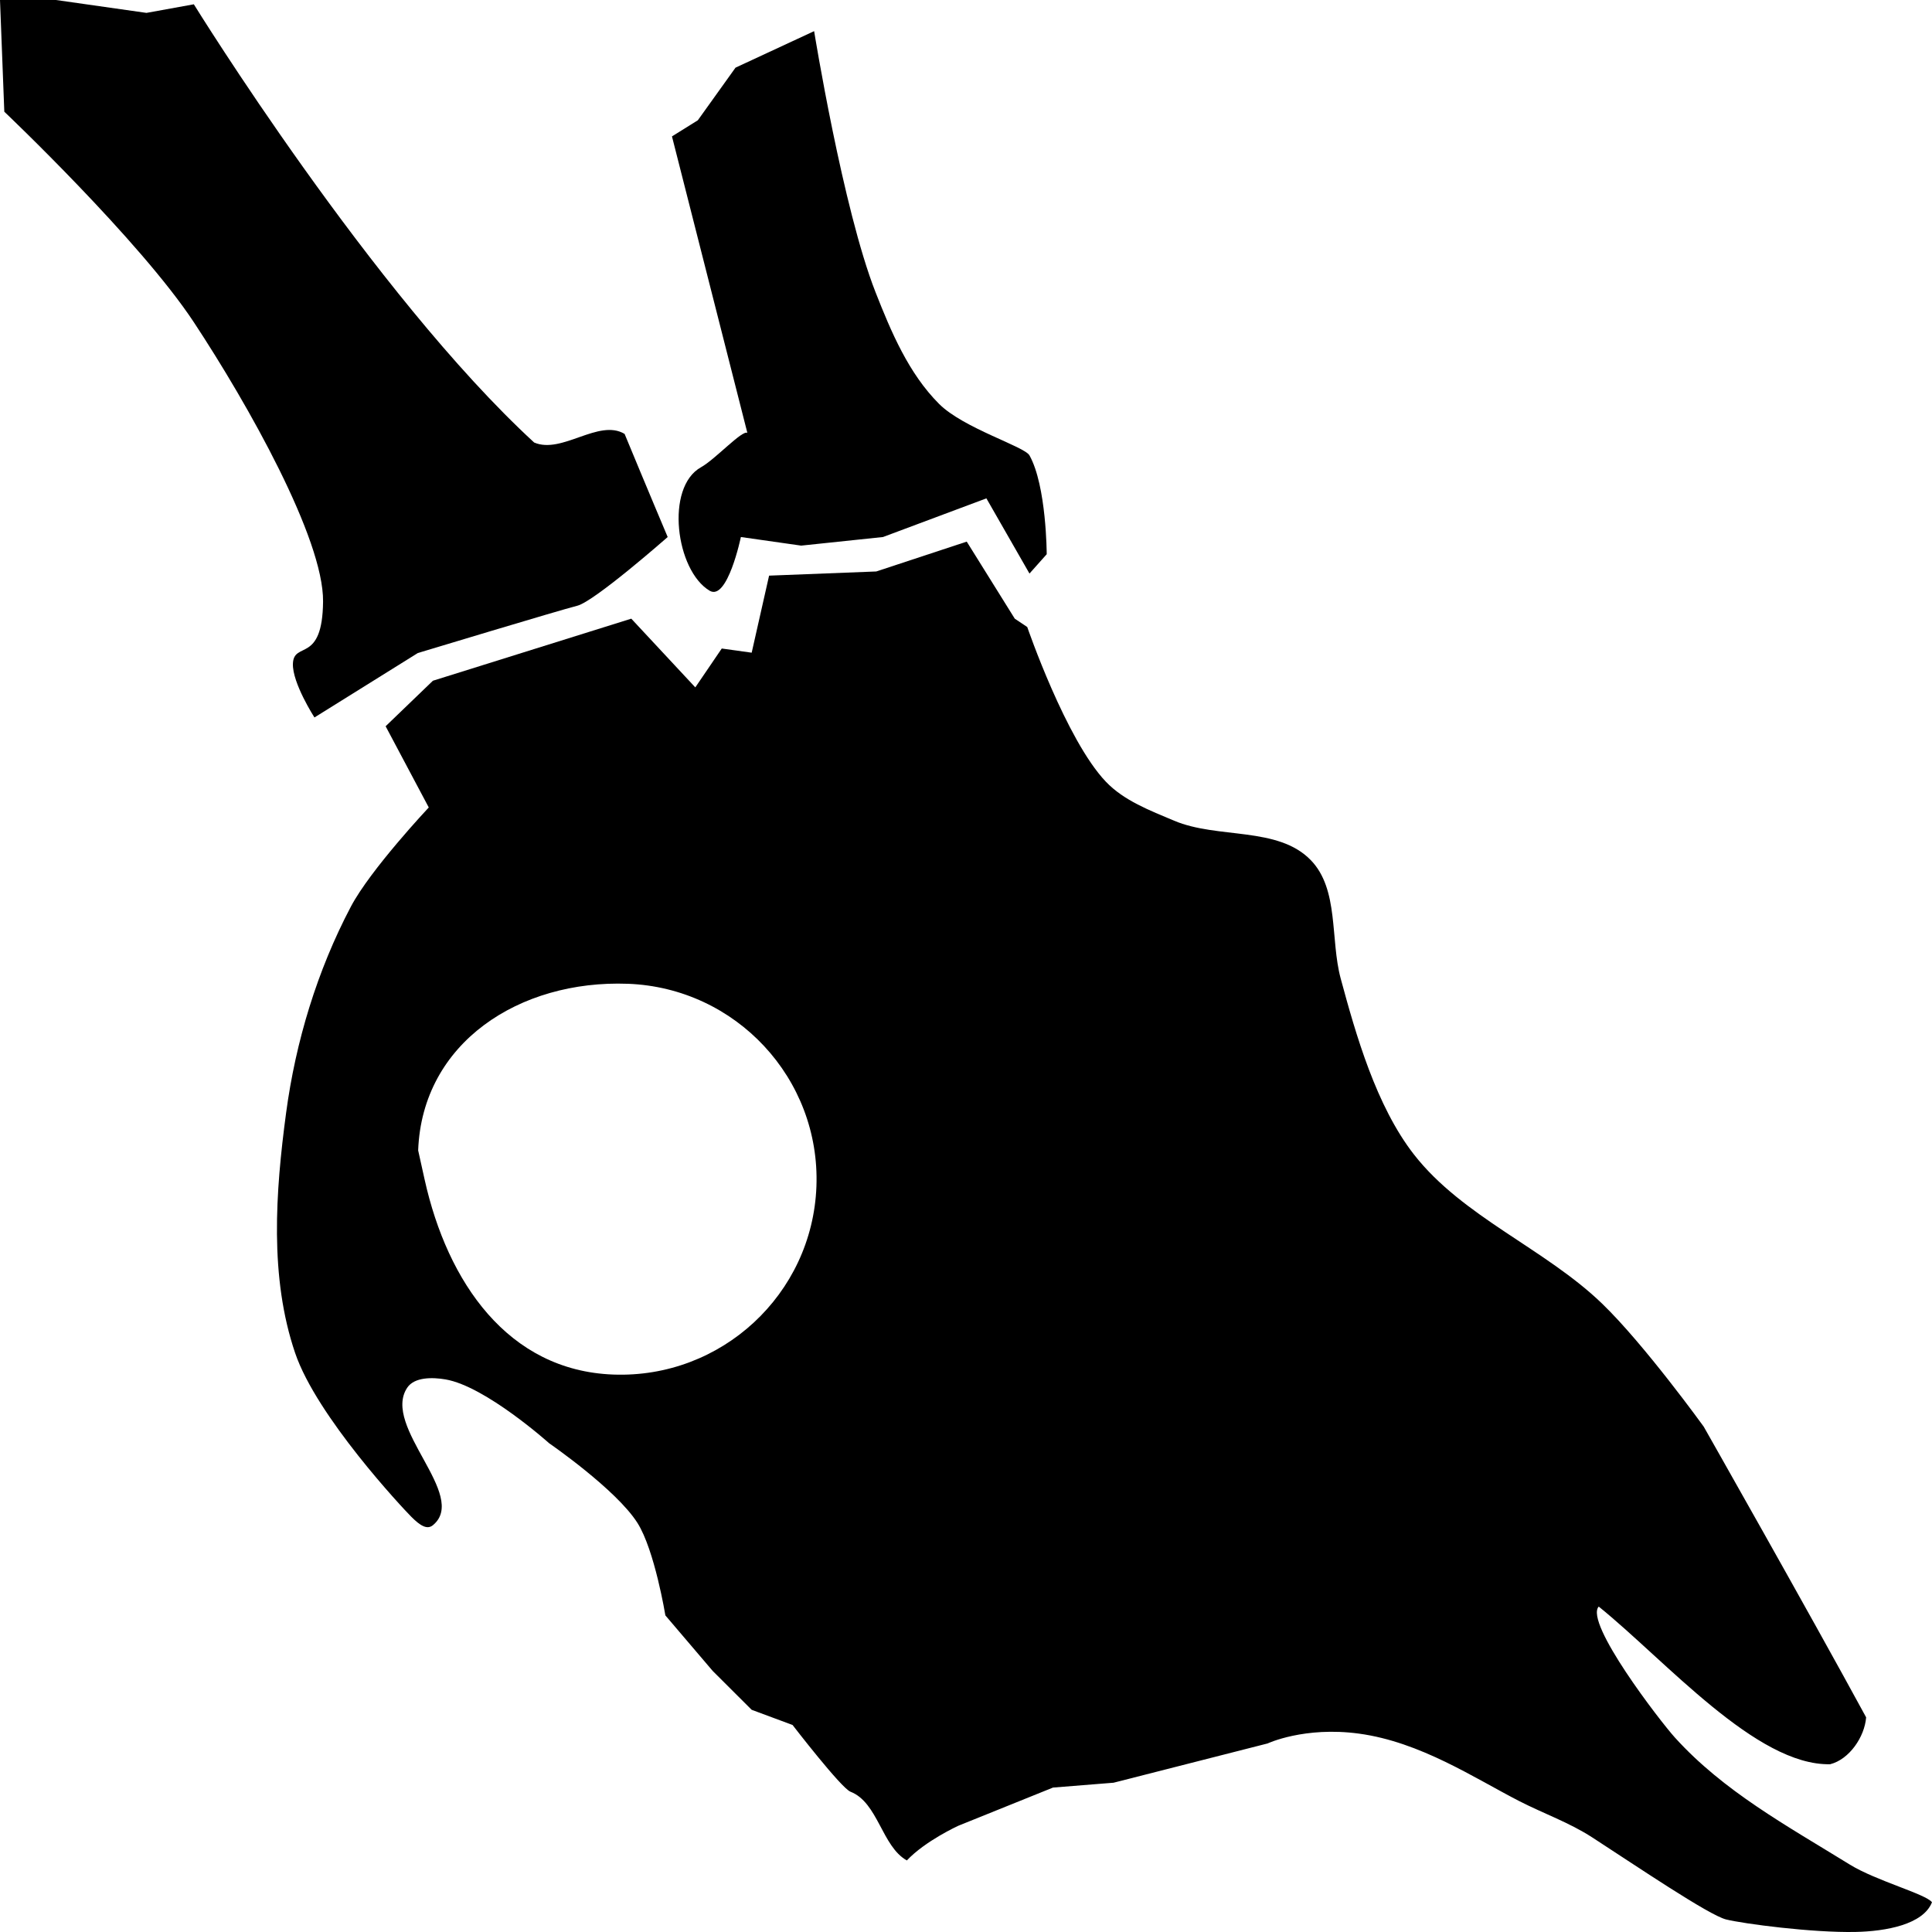 <?xml version="1.0" encoding="UTF-8" standalone="no"?>
<svg
   xmlns:dc="http://purl.org/dc/elements/1.1/"
   xmlns:cc="http://creativecommons.org/ns#"
   xmlns:rdf="http://www.w3.org/1999/02/22-rdf-syntax-ns#"
   xmlns:svg="http://www.w3.org/2000/svg"
   xmlns="http://www.w3.org/2000/svg"
   viewBox="0 0 100 100"
   version="1.1"
   x="0px"
   y="0px"
   id="svg2"
   width="100"
   height="100">
  <defs
     id="defs14" />
  <g
     id="g4150">
    <path
       style="display:inline;opacity:1;fill:#000000;stroke:none"
       d="m 16.276,37.136 c 0,0 -1.149,-1.782 -1.115,-2.78 0.041,-1.193 1.532,0.025 1.561,-3.224 0.028,-3.25 -3.881,-10.199 -6.689,-14.454 C 7.225,12.423 0.223,5.782 0.223,5.782 L 8.0986753e-7,-6.7479715e-7 l 2.898,0 L 7.581,0.667 10.033,0.222 c 0,0 9.26,14.992 17.614,22.682 1.439,0.621 3.338,-1.249 4.682,-0.445 1.099,2.66 2.23,5.337 2.23,5.337 0,0 -3.79,3.336 -4.682,3.558 -0.892,0.222 -8.249,2.446 -8.249,2.446 z"
       id="path6" />
    <path
       style="display:inline;opacity:1;fill:#000000;stroke:none"
       d="M 48.604,20.903 C 47.036,19.334 46.126,17.185 45.316,15.121 43.625,10.814 42.139,1.612 42.139,1.612 L 38.07,3.502 36.119,6.226 34.781,7.06 38.683,22.404 c -0.273,-0.153 -1.659,1.369 -2.397,1.779 -1.871,1.04 -1.306,5.354 0.446,6.393 0.923,0.547 1.616,-2.78 1.616,-2.78 l 3.121,0.445 4.236,-0.445 5.351,-2.001 2.23,3.892 0.892,-1.001 c 0,0 -0.008,-3.535 -0.892,-5.115 -0.261,-0.466 -3.413,-1.399 -4.682,-2.668 z"
       id="path8" />
    <path
       style="display:inline;fill:#000000;stroke:none"
       d="m 50.038,28.034 -4.683,1.545 -5.547,0.216 -0.901,3.988 -1.549,-0.216 -1.369,2.012 -3.314,-3.557 -10.268,3.213 -2.447,2.356 2.233,4.203 c 0,0 -3.02,3.212 -4.034,5.138 -1.739,3.299 -2.855,6.976 -3.35,10.67 -0.551,4.11 -0.866,8.504 0.468,12.431 1.114,3.279 5.57,8.034 6.016,8.479 0.446,0.445 0.81,0.685 1.117,0.431 1.861,-1.541 -2.67,-5.103 -1.333,-7.114 0.374,-0.562 1.315,-0.545 1.981,-0.431 2.073,0.353 5.367,3.305 5.367,3.305 0,0 3.471,2.391 4.568,4.121 0.894,1.409 1.447,4.789 1.447,4.789 l 2.449,2.874 2.017,2.012 2.117,0.786 c 0,0 2.513,3.264 2.998,3.454 1.43,0.559 1.621,2.834 2.918,3.557 0.95,-1.012 2.666,-1.796 2.666,-1.796 l 4.899,-1.976 3.134,-0.251 7.972,-2.032 c 0,0 1.903,-0.893 4.73,-0.509 3.183,0.432 5.979,2.304 8.296,3.492 1.283,0.658 2.58,1.103 3.789,1.887 2.269,1.471 6.024,4.017 6.916,4.239 0.892,0.222 4.457,0.693 6.7,0.647 1.575,-0.032 3.503,-0.383 3.958,-1.536 -0.306,-0.423 -2.889,-1.11 -4.251,-1.95 -3.274,-2.02 -6.535,-3.793 -9.056,-6.577 -0.753,-0.831 -4.698,-5.95 -3.942,-6.778 3.484,2.814 8.159,8.245 11.981,8.16 0.989,-0.252 1.781,-1.412 1.86,-2.427 -3.025,-5.565 -8.407,-15.047 -8.407,-15.047 0,0 -3.069,-4.254 -5.256,-6.364 -2.949,-2.847 -7.226,-4.493 -9.744,-7.725 -1.948,-2.501 -3.001,-6.185 -3.789,-9.103 -0.549,-2.034 -0.08,-4.613 -1.547,-6.128 -1.706,-1.762 -4.816,-1.087 -7.076,-2.043 -1.249,-0.528 -2.598,-1.037 -3.533,-2.019 -2.066,-2.169 -4.068,-8.005 -4.068,-8.005 L 52.524,32.022 Z M 32.496,50.92 c 5.599,0.209 9.971,4.907 9.762,10.491 -0.209,5.584 -4.919,9.945 -10.518,9.736 -5.451,-0.203 -8.583,-4.783 -9.762,-10.095 l -0.334,-1.507 c 0.209,-5.584 5.254,-8.833 10.853,-8.624 z"
       display="inline"
       id="path10" />
  </g>
</svg>
